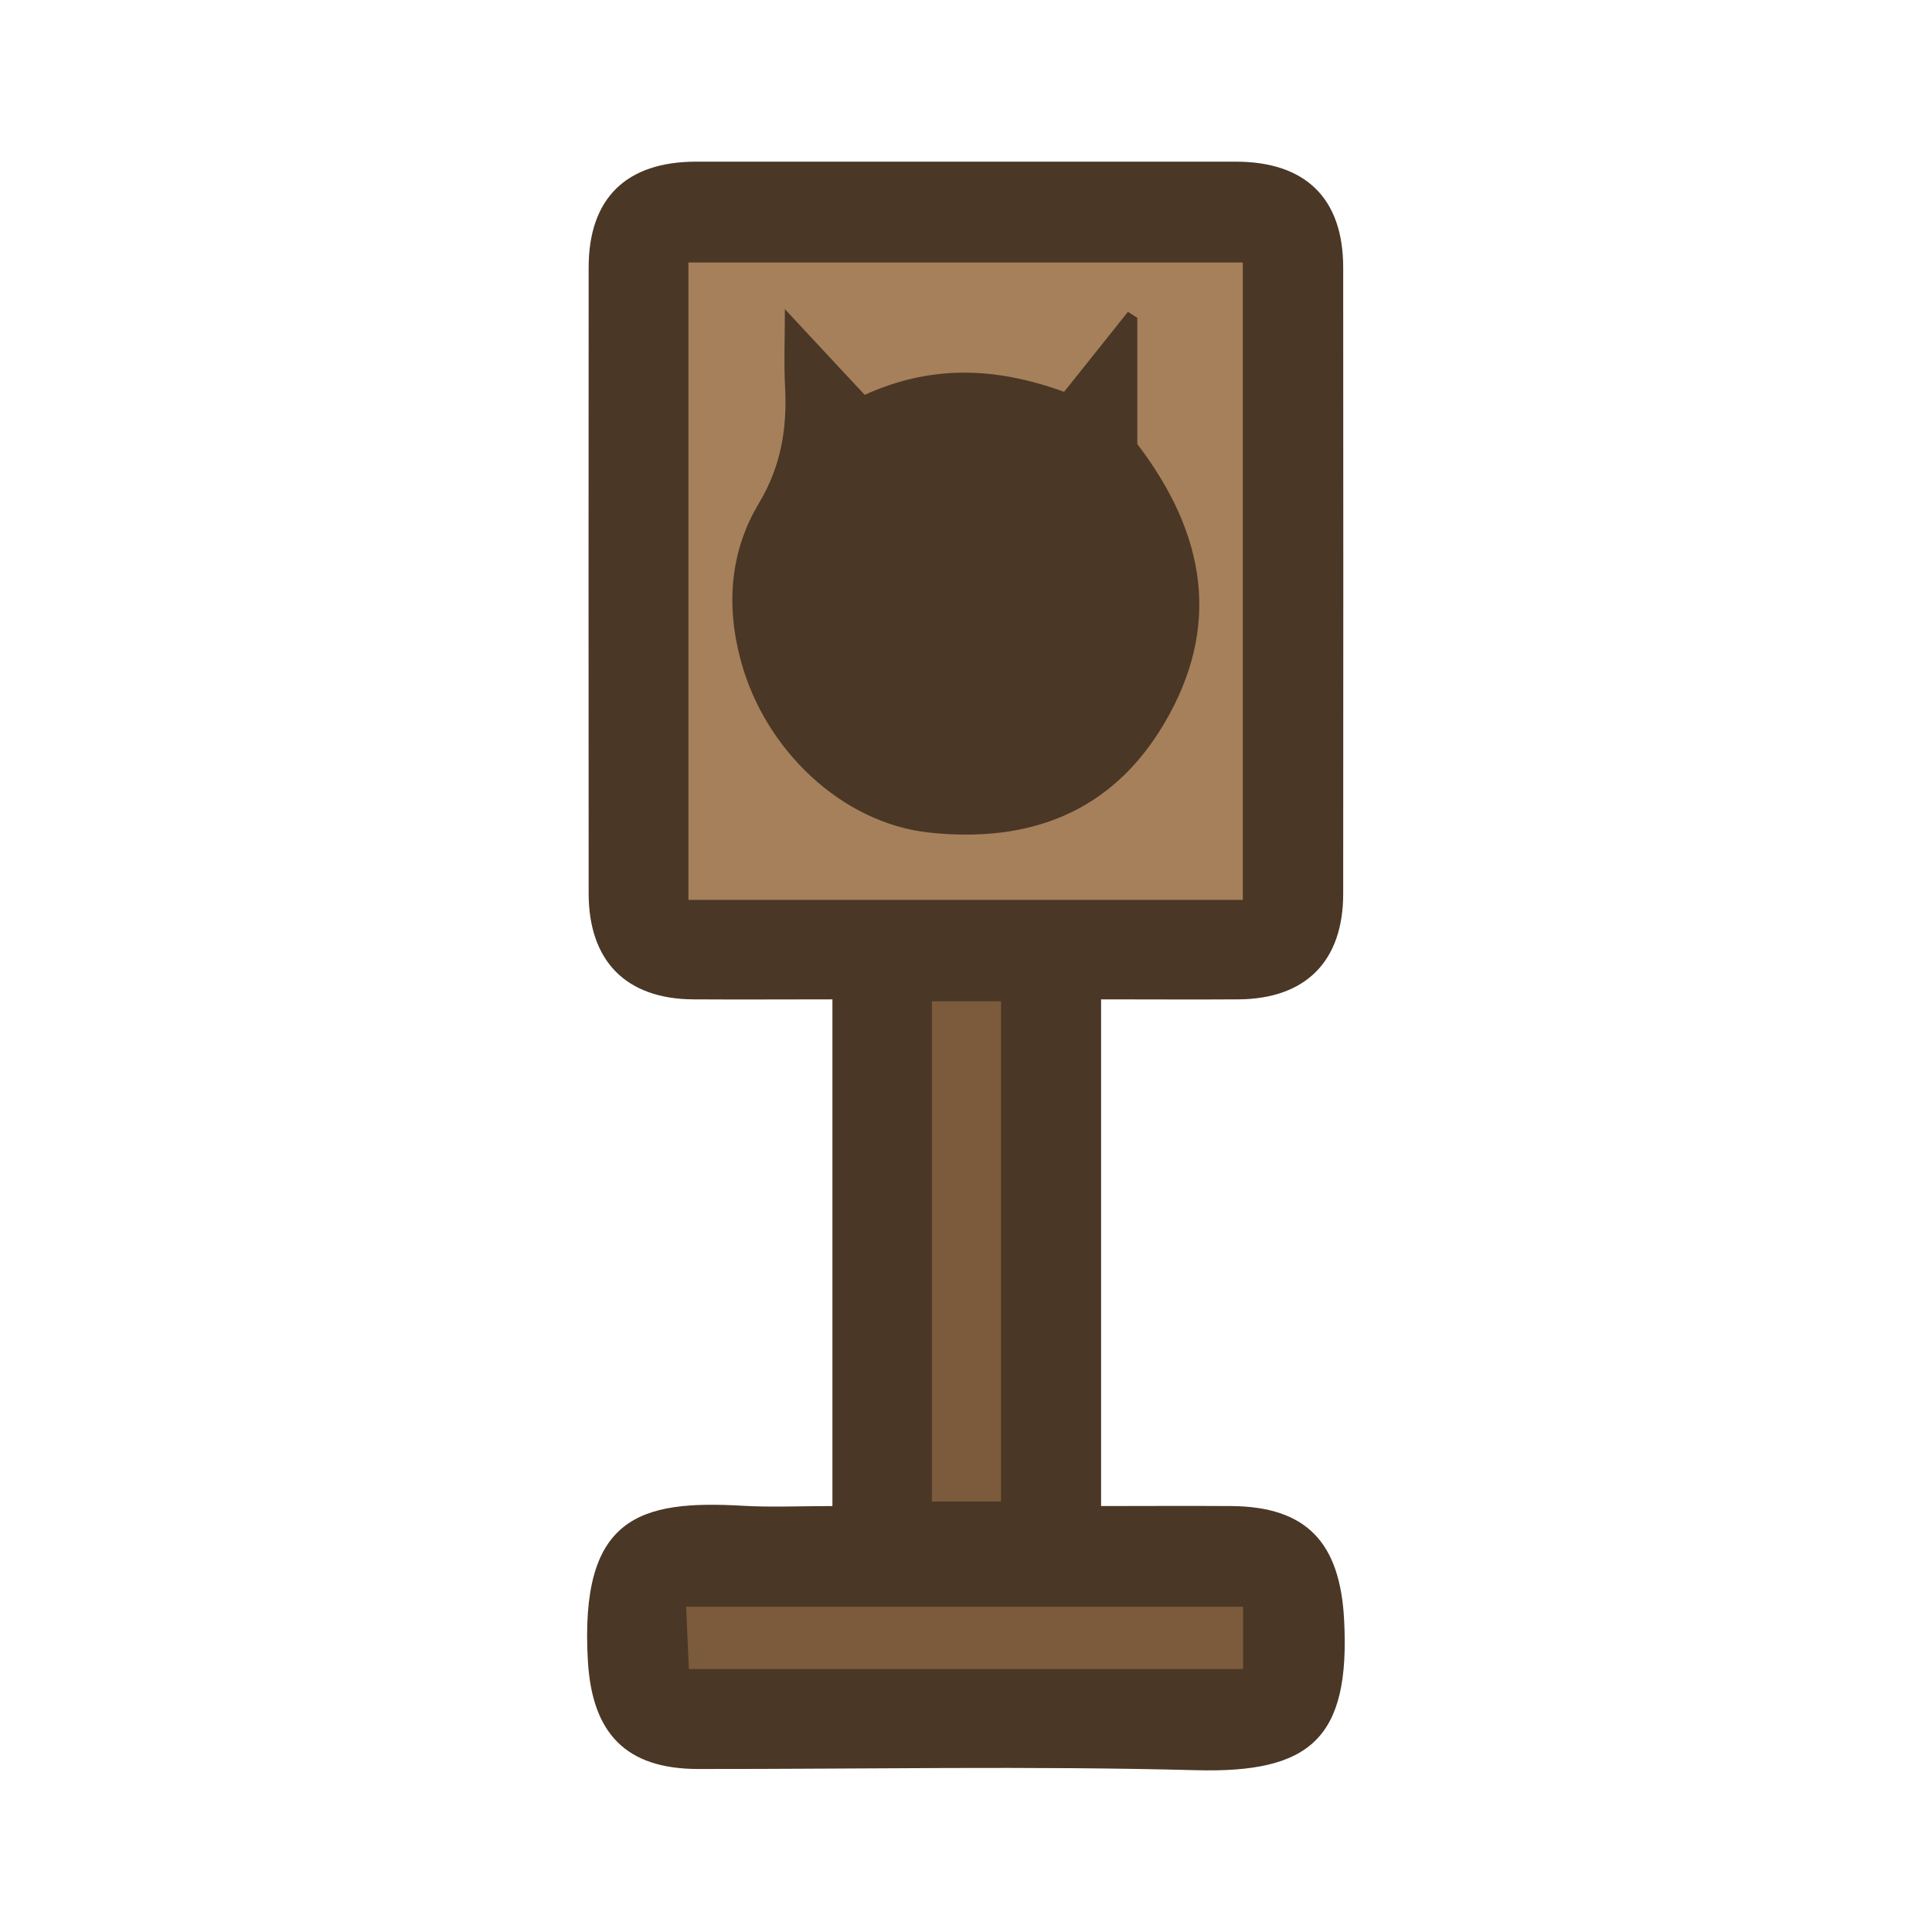 <?xml version="1.0" encoding="UTF-8"?>
<svg id="fill_cattree" xmlns="http://www.w3.org/2000/svg" viewBox="0 0 128 128">
  <path d="M55.15,99.78v-33.57c-3.11,0-6.17.02-9.23,0-4.44-.03-6.91-2.53-6.92-7-.01-13.83-.01-27.65,0-41.48,0-4.59,2.48-7.02,7.13-7.02,11.91,0,23.82,0,35.73,0,4.65,0,7.13,2.44,7.13,7.02.01,13.83.01,27.65,0,41.48,0,4.47-2.48,6.96-6.91,7-2.99.02-5.98,0-9.13,0v33.57c2.82,0,5.71-.02,8.6,0,5.06.03,7.23,2.46,7.5,7.52.42,7.89-2.24,10.18-9.81,9.98-10.99-.29-21.99-.07-32.98-.08-4.83,0-7.03-2.4-7.31-7.14-.56-9.57,3.41-10.69,10.24-10.3,1.9.11,3.8.02,5.96.02Z" style="fill: #4a3726; stroke-width: 0px;"/>
  <path d="M82.34,59.62h-36.73V17.39h36.73v42.23Z" style="fill: #a5805b; stroke-width: 0px;"/>
  <path d="M61.74,66.34h4.58v33.14h-4.58v-33.14Z" style="fill: #7b5b3b; stroke-width: 0px;"/>
  <path d="M82.36,106.45v4.13h-36.72c-.06-1.32-.12-2.6-.18-4.13h36.91Z" style="fill: #7b5b3b; stroke-width: 0px;"/>
  <path d="M51.98,20.46c2.05,2.2,3.65,3.93,5.31,5.7,4.23-1.92,8.45-1.93,13.21-.2,1.34-1.68,2.79-3.49,4.23-5.3.21.13.42.27.62.4v8.36c4.57,6,5.57,12.13,1.76,18.55-3.5,5.9-8.97,7.89-15.54,7.19-5.76-.61-10.91-5.46-12.5-11.43-.98-3.65-.69-7.22,1.2-10.37,1.51-2.52,1.89-5.04,1.74-7.82-.08-1.46-.01-2.93-.01-5.08Z" style="fill: #4a3726; stroke-width: 0px;"/>
</svg>